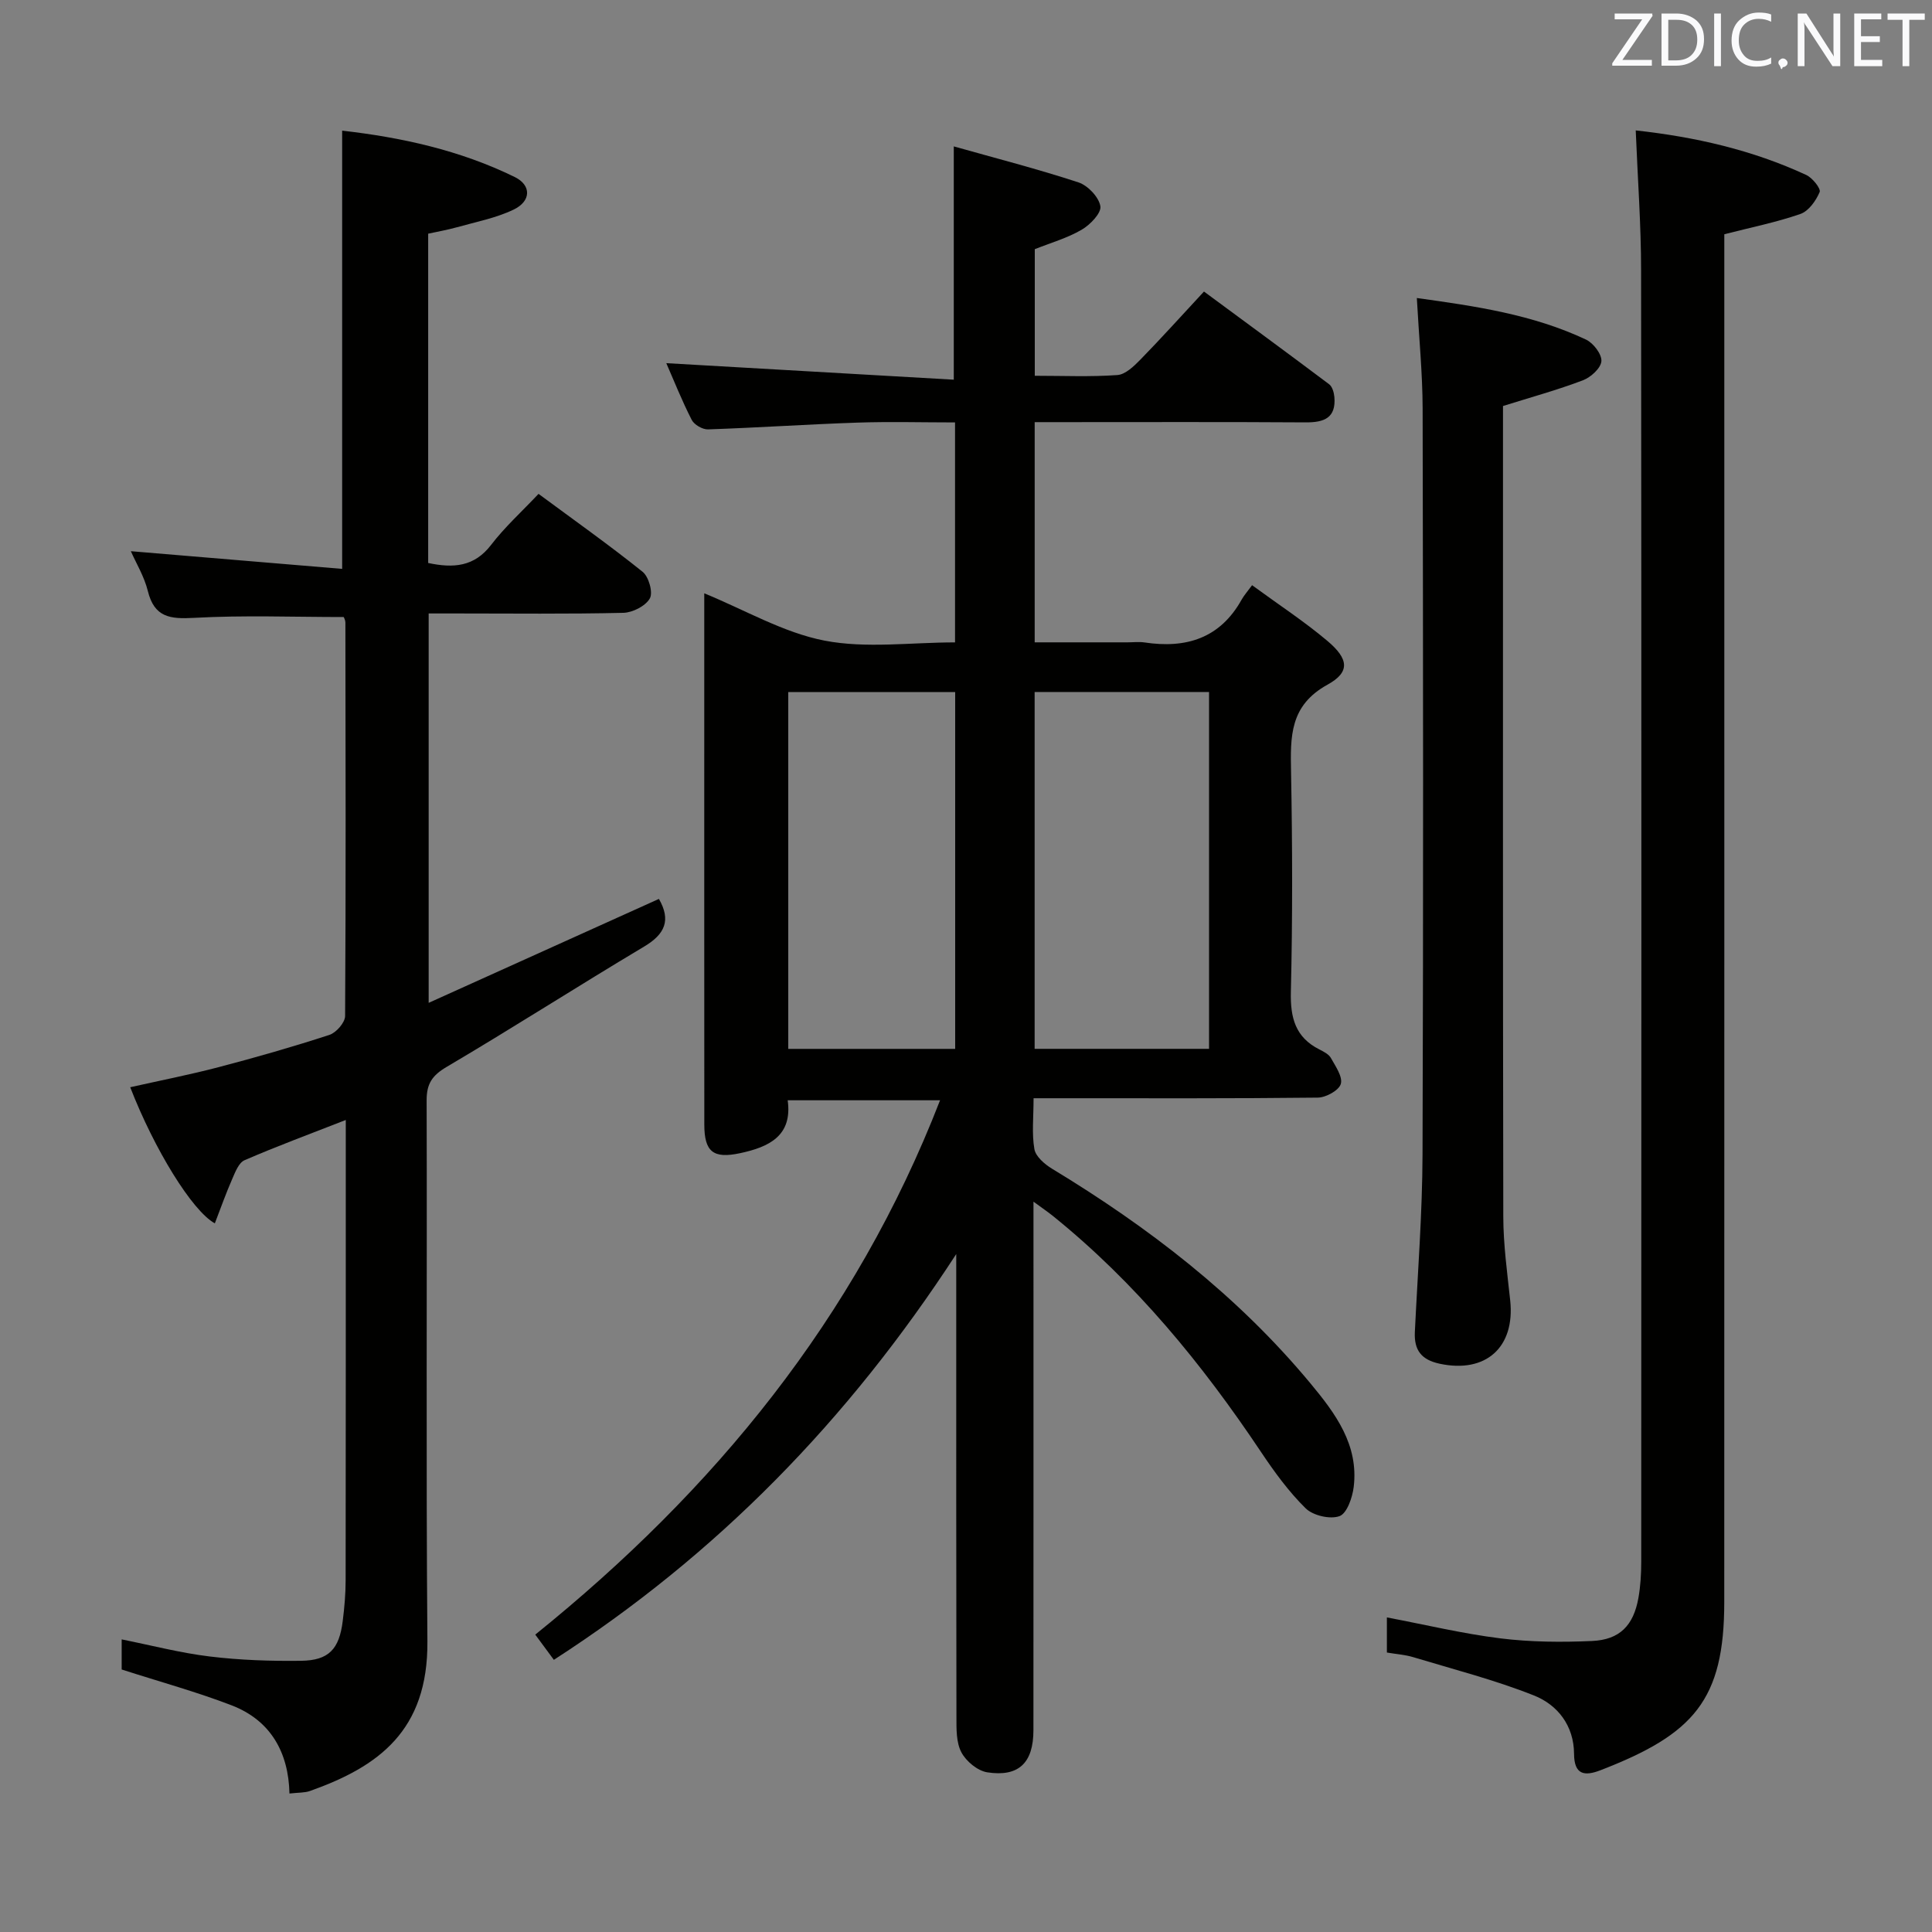 <svg enable-background="new 0 0 400 400" viewBox="0 0 400 400" xmlns="http://www.w3.org/2000/svg"><rect x="0" y="0" width="400" height="400" fill="#808080" stroke="none"/><path d="m114.67 343.65c-1.57-2.14-2.64-3.58-3.85-5.22 37.04-29.87 66.25-65.39 83.81-110.63-10.84 0-20.89 0-31.55 0 1.03 7.36-3.86 9.68-9.88 10.96-5.51 1.17-7.37-.27-7.38-5.9-.02-29.17-.01-58.33-.01-87.5 0-7.48 0-14.96 0-22.52 8.5 3.48 16.39 8.14 24.88 9.79 8.63 1.67 17.84.37 27.04.37 0-15.24 0-30.01 0-45.54-6.75 0-13.51-.19-20.26.04-10.3.35-20.58 1.05-30.88 1.4-1.14.04-2.87-.97-3.38-1.97-2.03-3.97-3.68-8.13-5.26-11.74 19.8 1.14 39.55 2.27 59.52 3.42 0-16.57 0-31.93 0-48.3 8.76 2.47 17.37 4.68 25.81 7.45 1.94.64 4.22 3.03 4.54 4.93.24 1.41-2.11 3.85-3.87 4.87-2.96 1.73-6.37 2.7-9.71 4.03v26.21c5.87 0 11.51.25 17.1-.15 1.66-.12 3.42-1.82 4.74-3.17 4.3-4.4 8.41-8.97 13.19-14.12 8.7 6.42 17.35 12.76 25.92 19.2.66.5 1 1.73 1.08 2.65.36 4.3-2.1 5.26-5.91 5.24-16.83-.11-33.66-.05-50.5-.05-1.8 0-3.59 0-5.64 0v45.59h19.23c1.17 0 2.36-.15 3.5.02 8.6 1.3 15.64-.83 20.12-8.87.48-.86 1.16-1.62 2.16-2.98 5.54 4.06 10.81 7.5 15.59 11.53 4.42 3.73 4.76 6.45.03 9.06-7.88 4.34-7.69 10.8-7.55 18.12.28 15.16.32 30.34-.04 45.49-.13 5.36.93 9.41 5.91 11.92.88.45 1.94.98 2.38 1.77.96 1.72 2.48 3.89 2.05 5.37-.39 1.33-3.07 2.81-4.76 2.83-17.5.2-35 .13-52.5.13-1.95 0-3.91 0-6.35 0 0 3.97-.39 7.33.17 10.53.27 1.54 2.12 3.13 3.65 4.06 20.06 12.15 38.45 26.31 53.51 44.45 5.15 6.2 10.01 12.71 8.95 21.44-.27 2.2-1.4 5.48-2.94 6.04-1.95.7-5.47-.11-7-1.61-3.52-3.46-6.5-7.56-9.26-11.69-12.18-18.22-25.94-35.03-43.09-48.86-1.01-.81-2.09-1.54-4.01-2.95v5.94c0 34.5.01 69-.01 103.49 0 6.74-3.03 9.73-9.56 8.72-2-.31-4.37-2.27-5.35-4.13-1.09-2.05-1.03-4.84-1.03-7.3-.06-29.67-.04-59.33-.04-89 0-1.78 0-3.57 0-6.87-22.44 34.51-49.62 62.27-83.31 84.01zm99.54-126.5h36.11c0-24.84 0-49.24 0-73.88-12.15 0-24.02 0-36.11 0zm-51.01.01h34.56c0-24.84 0-49.26 0-73.87-11.62 0-22.99 0-34.56 0z" fill="#010100"/><path d="m71.17 127.75c-10.44 0-20.74-.4-30.99.17-4.97.28-8.22-.09-9.57-5.55-.74-3.01-2.44-5.79-3.52-8.25 14.6 1.22 29.2 2.44 43.75 3.66 0-30.93 0-60.63 0-90.73 12.15 1.38 24.35 4.02 35.75 9.61 3.44 1.69 3.42 4.99-.28 6.75-3.68 1.76-7.84 2.55-11.82 3.67-1.89.53-3.84.86-5.84 1.3v68.18c5.2 1.1 9.53.82 13.03-3.75 2.82-3.68 6.31-6.84 9.82-10.56 7.53 5.57 14.7 10.64 21.54 16.13 1.28 1.02 2.2 4.29 1.5 5.52-.89 1.57-3.56 2.93-5.49 2.98-11.49.27-22.99.13-34.49.13-1.82 0-3.64 0-5.81 0v80.62c16.38-7.39 32.02-14.46 47.67-21.52 2.52 4.38 1.3 7.27-3.06 9.87-13.7 8.17-27.13 16.8-40.87 24.9-3.02 1.78-4.17 3.49-4.16 6.94.11 37.33-.14 74.66.16 111.99.15 18.52-10.14 25.97-24.33 31-1.07.38-2.29.3-4.23.52-.19-8.55-3.92-15.16-11.98-18.26-7.22-2.78-14.71-4.83-22.76-7.42 0-1.22 0-3.62 0-6.23 6.08 1.21 12.11 2.8 18.26 3.54 6.25.76 12.59.97 18.89.89 5.74-.08 7.9-2.41 8.62-8.25.35-2.79.6-5.62.6-8.43.04-29.83.03-59.66.03-89.49 0-1.77 0-3.54 0-5.8-7.5 2.93-14.31 5.45-20.96 8.33-1.2.52-1.93 2.46-2.55 3.88-1.31 2.99-2.4 6.08-3.6 9.19-4.7-2.57-12.55-15.37-17.52-28.18 6.15-1.38 12.28-2.58 18.32-4.16 7.7-2.02 15.36-4.21 22.93-6.68 1.4-.46 3.23-2.55 3.24-3.9.17-27.16.1-54.33.06-81.49-.01-.5-.29-.96-.34-1.12z" fill="#010100"/><path d="m338.66 27c12.23 1.34 24.11 4.03 35.31 9.23 1.28.59 3.06 2.83 2.77 3.53-.76 1.8-2.28 3.95-3.99 4.54-4.98 1.73-10.19 2.77-15.75 4.2v5.81c0 92.46.01 184.91-.01 277.37 0 20.31-6.32 27.37-25.63 34.83-3.31 1.28-5.45.95-5.47-3.4-.03-5.81-3.38-10.13-8.3-12.08-8.1-3.22-16.62-5.4-24.99-7.93-1.71-.52-3.54-.63-5.46-.96 0-2.56 0-4.83 0-7.27 7.99 1.51 15.7 3.37 23.53 4.34 6.24.77 12.63.82 18.92.54 5.76-.25 8.61-3.21 9.63-8.93.43-2.44.58-4.96.58-7.44.03-89.12.06-178.25-.03-267.37 0-9.45-.7-18.91-1.11-29.01z" fill="#010100"/><path d="m293.34 61.7c12.1 1.68 24 3.4 35.05 8.62 1.51.72 3.28 3.04 3.16 4.47-.12 1.45-2.2 3.33-3.83 3.95-5.22 1.98-10.63 3.47-16.54 5.32v4.95c0 54.28-.04 108.57.06 162.85.01 5.79.81 11.6 1.43 17.37 1.04 9.73-5.06 15.15-14.58 13.12-3.84-.82-5.34-2.83-5.16-6.58.59-12.28 1.55-24.56 1.59-36.85.18-51.45.12-102.91.02-154.36-.02-7.27-.75-14.56-1.2-22.86z" fill="#010100"/><g fill="#fafafb"><path d="m342.2 3.2-6.3 9.2h6.1v1.2h-8.2v-.5l6.2-9.1h-5.7v-1.2h7.8v.4z"/><path d="m344 13.7v-10.9h3.1c1.6 0 3 .5 4.1 1.4 1.1 1 1.6 2.2 1.6 3.9s-.5 3-1.6 4-2.5 1.5-4.2 1.5h-3zm1.4-9.6v8.4h1.6c1.4 0 2.5-.4 3.2-1.1.8-.8 1.2-1.8 1.2-3.2s-.4-2.4-1.2-3.1-1.8-1-3.1-1z"/><path d="m356.3 2.8v10.9h-1.4v-10.9z"/><path d="m366.6 13.2c-.8.4-1.8.6-3 .6-1.6 0-2.8-.5-3.7-1.5s-1.4-2.3-1.4-3.9c0-1.7.5-3.2 1.6-4.2s2.4-1.6 4-1.6c1 0 1.9.1 2.6.4v1.5c-.8-.4-1.6-.6-2.6-.6-1.2 0-2.2.4-3 1.2s-1.1 1.9-1.1 3.3c0 1.3.4 2.3 1.1 3.1s1.6 1.1 2.8 1.1c1.1 0 2-.2 2.8-.7v1.3z"/><path d="m368.2 13c0-.3.1-.5.3-.6.2-.2.4-.3.6-.3.3 0 .5.1.7.3s.3.4.3.6-.1.5-.3.6c-.2.2-.4.3-.7.3-.3 1-.5-.1-.6-.3-.2-.2-.3-.4-.3-.6z"/><path d="m381.1 13.7h-1.7l-5.5-8.4c-.2-.2-.3-.5-.4-.7 0 .2.1.8.1 1.5v7.6h-1.4v-10.9h1.8l5.3 8.3c.3.4.4.6.4.8 0-.3-.1-.8-.1-1.6v-7.5h1.4v10.9z"/><path d="m389.7 13.7h-5.8v-10.9h5.6v1.2h-4.2v3.5h3.9v1.2h-3.9v3.7h4.4z"/><path d="m398.4 4.1h-3.1v9.6h-1.4v-9.6h-3.1v-1.3h7.7v1.3z"/></g></svg>